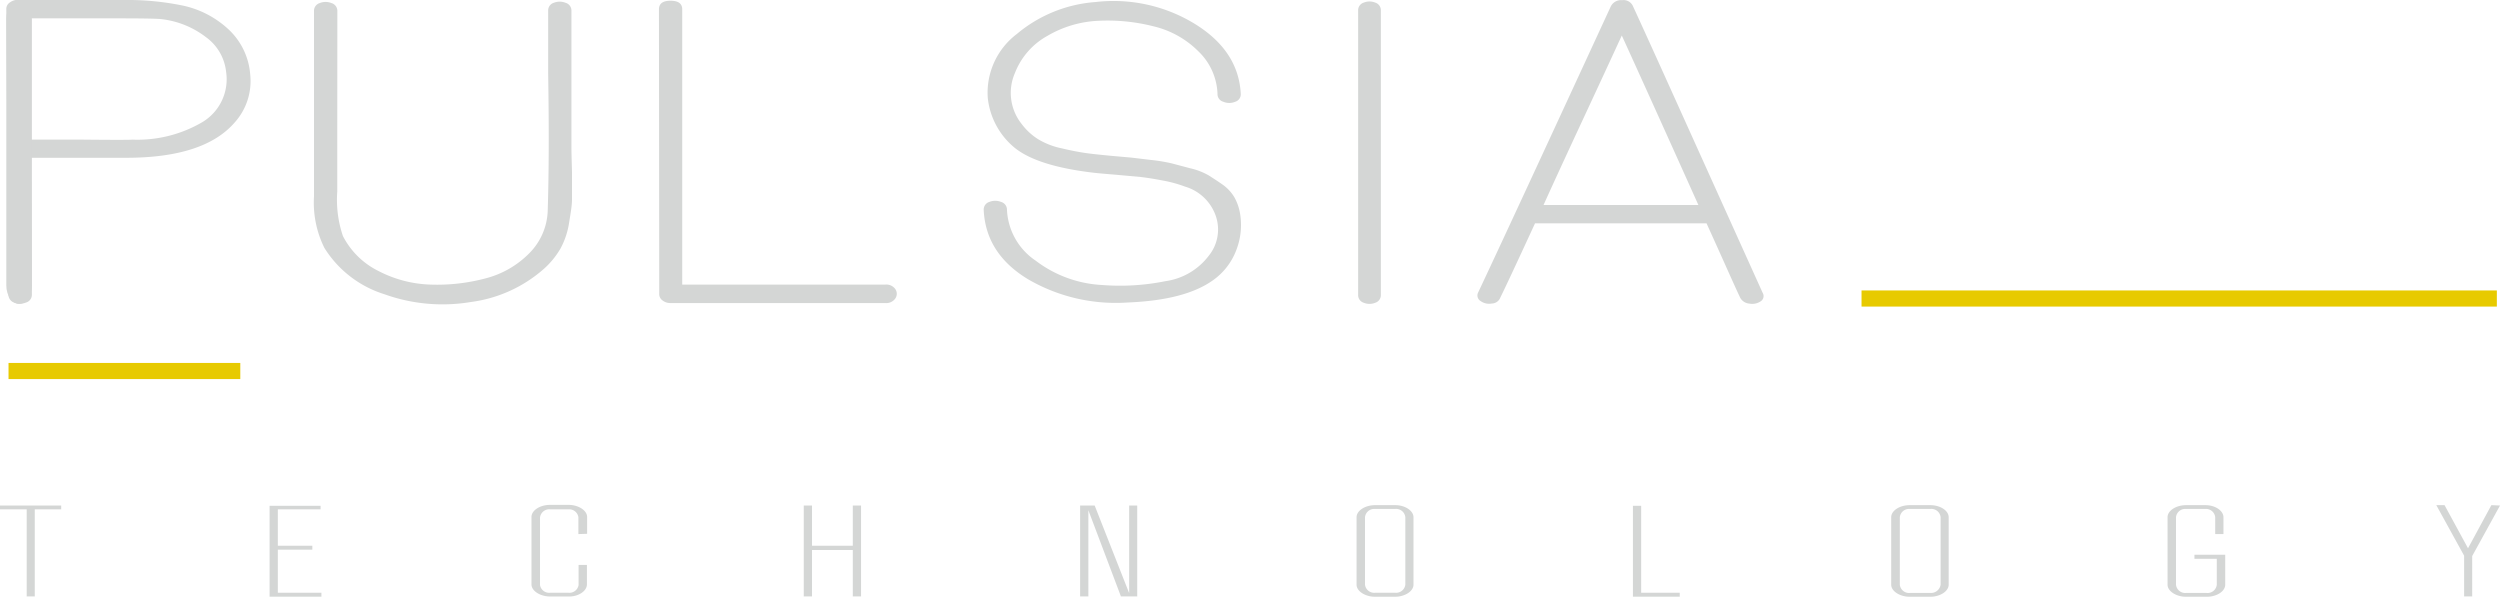 <svg id="Capa_1" data-name="Capa 1" xmlns="http://www.w3.org/2000/svg" viewBox="0 0 269.67 64.38"><defs><style>.cls-1{fill:#d4d6d5;}.cls-2{fill:#e7ca00;}</style></defs><title>logo_pulsia_sin fondo_para fondos oscuros</title><path class="cls-1" d="M61.27,103H58.42v9.39h-.87V103H54.67v-.41h6.6Z" transform="translate(-54.67 -48.06)"/><path class="cls-1" d="M89.34,112v.42H83.75v-9.8h5.5V103H84.64v3.93h3.72v.42H84.64V112Z" transform="translate(-54.67 -48.06)"/><path class="cls-1" d="M117.06,105.67v-1.82A1,1,0,0,0,116,103h-2a1,1,0,0,0-1.08.89v7.28A1,1,0,0,0,114,112h2a1,1,0,0,0,1.08-.83V109h.9v2.1c0,.68-.85,1.3-1.9,1.3H114c-1.08,0-2-.61-2-1.3v-7.28c0-.69.9-1.3,2-1.3h2c1.08,0,2,.61,2,1.3v1.82Z" transform="translate(-54.67 -48.06)"/><path class="cls-1" d="M147.55,102.59v9.8h-.89v-5h-4.4v5h-.89v-9.8h.89v4.34h4.4v-4.34Z" transform="translate(-54.67 -48.06)"/><path class="cls-1" d="M177.34,102.59v9.8h-1.76l-3.51-9.29v9.29h-.89v-9.8h1.57l3.72,9.45v-9.45Z" transform="translate(-54.67 -48.06)"/><path class="cls-1" d="M207.14,103.85v7.28c0,.69-.9,1.3-2,1.3H203c-1.09,0-2-.61-2-1.3v-7.28c0-.69.9-1.3,2-1.3h2.19C206.24,102.55,207.14,103.16,207.14,103.85Zm-.88,7.28v-7.28a1,1,0,0,0-1.11-.89H203a1,1,0,0,0-1.09.89v7.28A1,1,0,0,0,203,112h2.19A1,1,0,0,0,206.26,111.13Z" transform="translate(-54.67 -48.06)"/><path class="cls-1" d="M235.86,112v.42h-5.05v-9.8h.89V112Z" transform="translate(-54.67 -48.06)"/><path class="cls-1" d="M264.87,103.85v7.28c0,.69-.89,1.3-2,1.3h-2.2c-1.09,0-2-.61-2-1.3v-7.28c0-.69.89-1.3,2-1.3h2.2C264,102.55,264.87,103.16,264.87,103.85Zm-.87,7.28v-7.28a1,1,0,0,0-1.11-.89h-2.2a1,1,0,0,0-1.09.89v7.28a1,1,0,0,0,1.09.89h2.2A1.05,1.05,0,0,0,264,111.13Z" transform="translate(-54.67 -48.06)"/><path class="cls-1" d="M294.7,107.9v3.23c0,.69-.87,1.3-2,1.3h-2.22c-1.09,0-2-.61-2-1.3v-7.28c0-.69.89-1.3,2-1.3h2.09c1.07,0,1.94.61,1.94,1.3v1.82h-.89v-1.82a1,1,0,0,0-1.09-.89h-2.05a1,1,0,0,0-1.09.89v7.28a1,1,0,0,0,1.09.89h2.2a1,1,0,0,0,1.11-.89v-2.79h-2.41v-.44Z" transform="translate(-54.67 -48.06)"/><path class="cls-1" d="M324.34,102.59l-3,5.45v4.35h-.87V108l-3-5.45h.89l2.53,4.65,2.52-4.65Z" transform="translate(-54.67 -48.06)"/><rect class="cls-2" x="0.92" y="39.15" width="25" height="1.74"/><rect class="cls-2" x="200.8" y="31.33" width="68.53" height="1.74"/><path class="cls-1" d="M68,48.06a29.68,29.68,0,0,1,6.43.61,10.42,10.42,0,0,1,4.75,2.43,7.42,7.42,0,0,1,2.48,5,6.68,6.68,0,0,1-1.7,5.2q-3.3,3.78-11.68,3.78H58c.07,6.59.11,11.5.11,14.76a.88.88,0,0,1-.65.86,1.69,1.69,0,0,1-1.25,0,.87.87,0,0,1-.62-.86q0-5.1-.11-15.4T55.35,49a.83.83,0,0,1,.39-.68,1.47,1.47,0,0,1,.89-.28Zm.89,15.06a13.87,13.87,0,0,0,7.58-1.87,5.39,5.39,0,0,0,2.59-5.44,5.3,5.3,0,0,0-2.17-3.74,9.69,9.69,0,0,0-4.76-1.94c-.4-.06-2-.09-4.91-.09H57.86q0,4.37.12,13.08H58l5.47,0C67.12,63.16,68.92,63.15,68.92,63.12Z" transform="translate(-54.67 -48.06)"/><path class="cls-1" d="M91.05,62.15v6.57a12.19,12.19,0,0,0,.61,4.8,8.57,8.57,0,0,0,3.83,3.77,13,13,0,0,0,5.67,1.47A20.27,20.27,0,0,0,107,78.1a10.19,10.19,0,0,0,4.75-2.71,6.8,6.8,0,0,0,2-4.56q.1-3.21.11-6.83t-.06-8c0-2.93,0-5.19,0-6.78a.86.86,0,0,1,.61-.86,1.71,1.71,0,0,1,1.26,0,.87.87,0,0,1,.64.86V64q0,.52.06,2.58c0,1.37,0,2.35,0,3s-.14,1.43-.31,2.49a8.51,8.51,0,0,1-.92,2.78,8.92,8.92,0,0,1-1.79,2.2,14.79,14.79,0,0,1-7.91,3.59,18.52,18.52,0,0,1-9.3-.84,11.75,11.75,0,0,1-6.48-5,11,11,0,0,1-1.12-5.55v-20a.87.87,0,0,1,.62-.86,1.71,1.71,0,0,1,1.26,0,.88.88,0,0,1,.64.86Z" transform="translate(-54.67 -48.06)"/><path class="cls-1" d="M125.75,49.07c0-.62.41-.93,1.25-.93s1.26.31,1.26.93V78.76h21.9a1.18,1.18,0,0,1,1.09.49.89.89,0,0,1,0,1,1.19,1.19,0,0,1-1.09.5H127a1.35,1.35,0,0,1-.86-.28.83.83,0,0,1-.36-.69Z" transform="translate(-54.67 -48.06)"/><path class="cls-1" d="M173.51,78.8a24.77,24.77,0,0,0,6.87-.41,7.09,7.09,0,0,0,4.69-2.76,4.49,4.49,0,0,0,.76-4.23,5,5,0,0,0-3.33-3.21,13.81,13.81,0,0,0-2.42-.66c-.92-.18-1.71-.3-2.38-.38l-2.65-.24c-1.1-.09-1.91-.16-2.43-.22-4-.47-6.86-1.36-8.5-2.69a8.05,8.05,0,0,1-2.9-5.37,7.94,7.94,0,0,1,3.13-6.9,14.86,14.86,0,0,1,8.49-3.45,16.78,16.78,0,0,1,10.67,2.33q4.76,2.91,5,7.58a.84.84,0,0,1-.61.85,1.62,1.62,0,0,1-1.26,0,.85.85,0,0,1-.64-.85,6.67,6.67,0,0,0-2.07-4.6,10.11,10.11,0,0,0-4.83-2.69,20.08,20.08,0,0,0-5.9-.6,11.87,11.87,0,0,0-5.55,1.63,7.81,7.81,0,0,0-3.5,4,5.37,5.37,0,0,0,.73,5.51,6.67,6.67,0,0,0,1.76,1.63,8.07,8.07,0,0,0,2.6,1c1,.24,1.87.4,2.49.49s1.55.19,2.82.31l2.15.19,2.09.25a18.45,18.45,0,0,1,2.26.37l2,.53a7.23,7.23,0,0,1,2,.77c.47.3,1,.64,1.51,1a4.49,4.49,0,0,1,1.26,1.36,5.44,5.44,0,0,1,.61,1.74,7.48,7.48,0,0,1-.42,4,7,7,0,0,1-2.54,3.24c-2,1.41-5,2.2-9.16,2.37a18.82,18.82,0,0,1-10.7-2.48q-4.61-2.76-4.83-7.51a.86.86,0,0,1,.61-.86,1.71,1.71,0,0,1,1.26,0,.87.87,0,0,1,.64.86,7,7,0,0,0,3.1,5.48A12.9,12.9,0,0,0,173.51,78.8Z" transform="translate(-54.67 -48.06)"/><path class="cls-1" d="M203.62,79.86a.86.86,0,0,1-.61.86,1.64,1.64,0,0,1-1.23,0,.86.86,0,0,1-.61-.86V49.2a.86.86,0,0,1,.61-.86,1.64,1.64,0,0,1,1.23,0,.86.86,0,0,1,.61.86Z" transform="translate(-54.67 -48.06)"/><path class="cls-1" d="M230.83,48.76q1.46,3.16,6.37,14.05l7.6,16.83a.67.67,0,0,1-.22.93,1.63,1.63,0,0,1-1.2.24,1.23,1.23,0,0,1-1-.64c-.34-.71-.92-2-1.73-3.81s-1.46-3.24-1.9-4.21h-18.5q-2.9,6.3-3.74,8a1,1,0,0,1-.92.65,1.57,1.57,0,0,1-1.2-.26.7.7,0,0,1-.28-.92q3.08-6.52,14.3-30.84a1.23,1.23,0,0,1,1.23-.7A1.11,1.11,0,0,1,230.83,48.76Zm-9.66,21.41h16.7Q232.4,58,229.61,51.89q-1.58,3.44-4.48,9.67C223.2,65.71,221.88,68.59,221.17,70.17Z" transform="translate(-54.67 -48.06)"/><path class="cls-1" d="M58.11,78.84c0,1.1-.62,2-1.38,2s-1.38-.9-1.38-2V50.12c0-1.1.62-2,1.38-2s1.38.9,1.38,2Z" transform="translate(-54.67 -48.06)"/></svg>